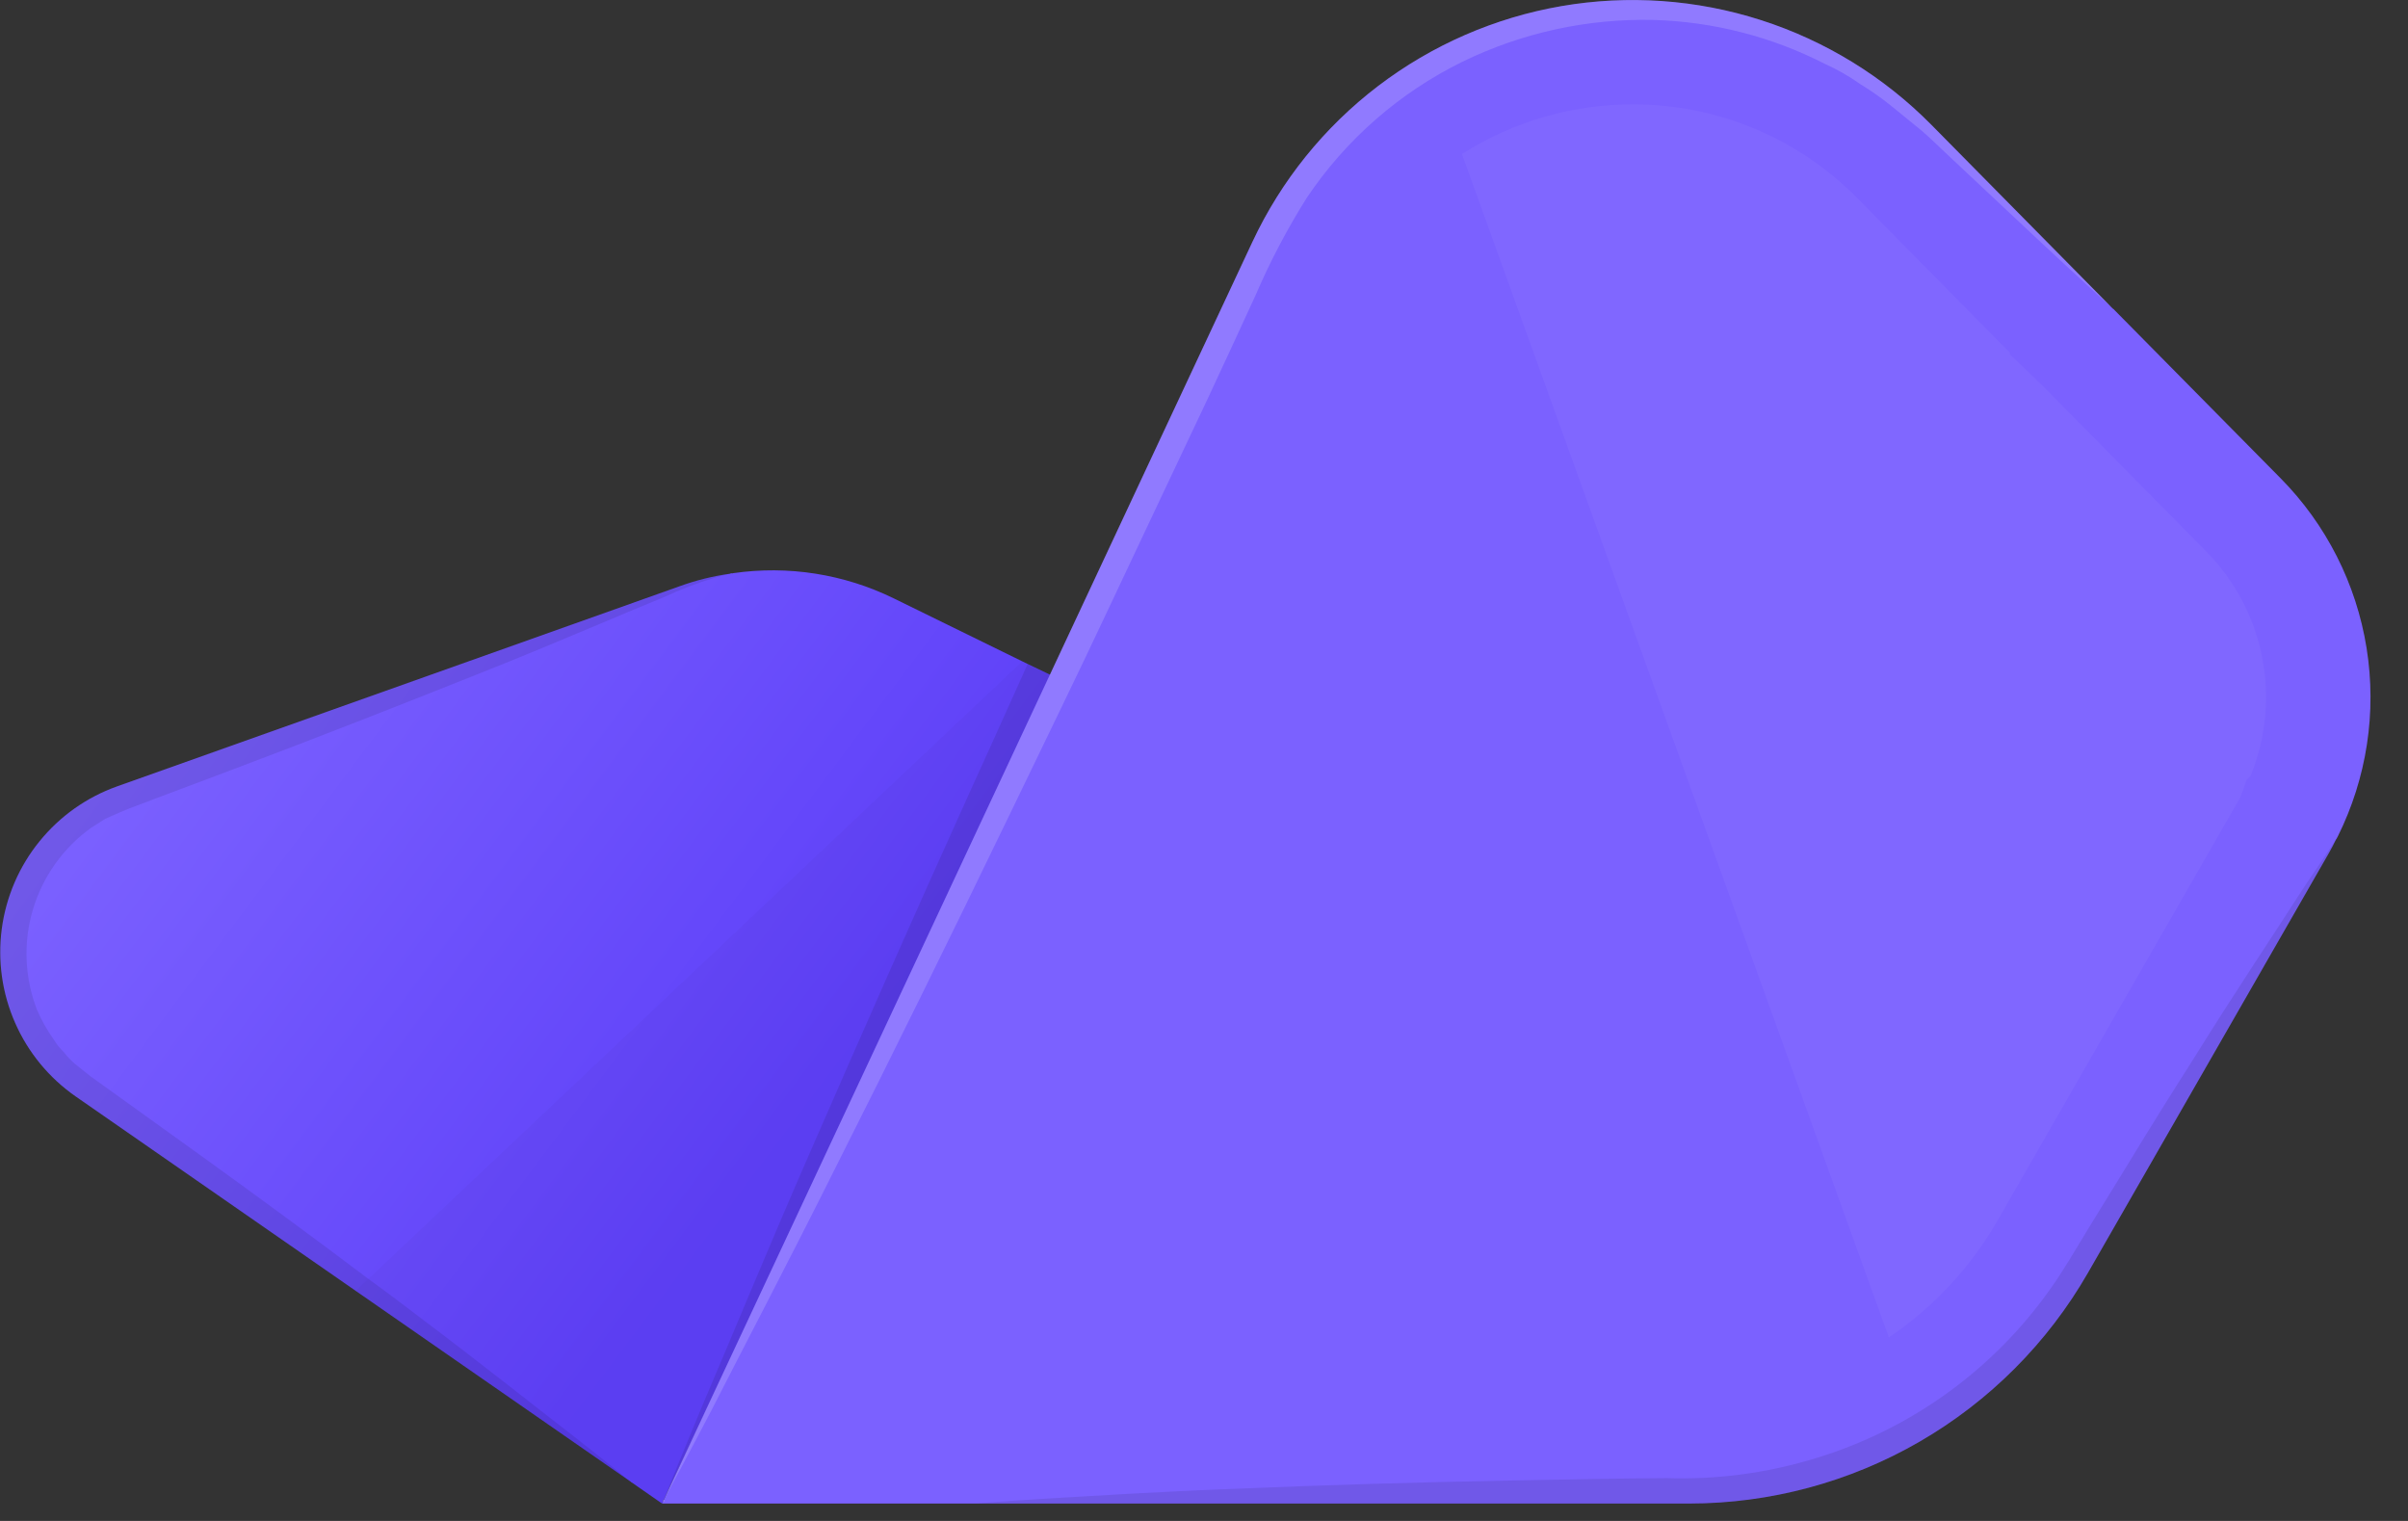 <svg width="57" height="36" viewBox="0 0 57 36" fill="none" xmlns="http://www.w3.org/2000/svg">
<rect x="0" y="0" width="57" height="36" fill="#333333" stroke="none"/>
<path d="M24.959 16.027L15.863 35.186L15.714 35.502H15.708C15.702 35.514 15.695 35.52 15.695 35.533V35.539C15.695 35.544 15.695 35.544 15.689 35.551C15.683 35.558 15.677 35.57 15.677 35.576V35.582L15.671 35.588L14.96 35.093C14.956 35.09 14.952 35.088 14.947 35.087C14.944 35.084 14.94 35.081 14.935 35.081V35.075L8.42 30.554L1.791 25.952C1.163 25.515 0.667 24.914 0.359 24.214C0.05 23.514 -0.059 22.742 0.042 21.984C0.143 21.226 0.451 20.51 0.933 19.916C1.414 19.321 2.05 18.871 2.77 18.614L16.085 13.877C16.475 13.735 16.88 13.635 17.291 13.578V13.572C17.309 13.566 17.315 13.566 17.328 13.572C17.338 13.568 17.348 13.566 17.359 13.566C18.656 13.379 19.979 13.587 21.156 14.163L24.199 15.654L24.322 15.714L24.848 15.967L24.959 16.027Z" fill="url(#paint0_linear_2653_13003)"/>
<g style="mix-blend-mode:multiply" opacity="0.15">
<g style="mix-blend-mode:multiply" opacity="0.15">
<path d="M24.959 16.027L15.863 35.186L15.714 35.502H15.708C15.702 35.514 15.695 35.52 15.695 35.533V35.539C15.695 35.545 15.695 35.545 15.689 35.551C15.683 35.558 15.677 35.57 15.677 35.576V35.582L15.671 35.588L14.959 35.093C14.956 35.09 14.952 35.088 14.947 35.087C14.944 35.084 14.94 35.081 14.935 35.081V35.075L8.42 30.554L8.723 30.268L24.196 15.655L24.32 15.715L24.846 15.968L24.959 16.027Z" fill="black"/>
</g>
</g>
<g style="mix-blend-mode:multiply" opacity="0.3">
<g style="mix-blend-mode:multiply" opacity="0.3">
<path d="M24.959 16.027L15.716 35.502C15.722 35.502 15.727 35.505 15.73 35.51C15.734 35.514 15.736 35.519 15.735 35.525C15.735 35.531 15.732 35.536 15.728 35.54C15.724 35.544 15.719 35.546 15.713 35.546C15.707 35.546 15.702 35.544 15.698 35.54C15.694 35.536 15.691 35.531 15.691 35.525C15.691 35.519 15.692 35.514 15.696 35.51C15.7 35.505 15.704 35.502 15.71 35.502C15.809 35.248 16.128 34.463 16.625 33.269C17.256 31.803 18.116 29.695 19.211 27.19C20.305 24.685 21.585 21.772 22.995 18.662C23.434 17.706 23.874 16.713 24.325 15.718L24.959 16.027Z" fill="black"/>
</g>
</g>
<path d="M55.337 19.8C55.331 19.807 55.327 19.815 55.324 19.824C55.316 19.842 55.306 19.859 55.294 19.874C55.244 19.979 55.188 20.084 55.132 20.183L49.424 30.127C48.47 31.787 47.095 33.165 45.438 34.124C43.781 35.082 41.901 35.587 39.987 35.588H15.671L15.677 35.582V35.576C15.677 35.57 15.683 35.563 15.689 35.551C15.695 35.539 15.695 35.545 15.695 35.539C15.697 35.526 15.701 35.513 15.708 35.502H15.714L29.647 5.724C30.326 4.274 31.346 3.009 32.619 2.038C33.893 1.067 35.382 0.417 36.96 0.145C38.538 -0.127 40.159 -0.013 41.684 0.476C43.209 0.965 44.593 1.816 45.718 2.955L49.979 7.272C49.996 7.291 50.014 7.307 50.035 7.321C50.037 7.321 50.038 7.322 50.039 7.323C50.041 7.324 50.041 7.326 50.041 7.328L50.047 7.334L53.981 11.317C55.064 12.412 55.777 13.819 56.02 15.341C56.263 16.862 56.024 18.421 55.337 19.8Z" fill="url(#paint1_linear_2653_13003)"/>
<g style="mix-blend-mode:multiply" opacity="0.3">
<g style="mix-blend-mode:multiply" opacity="0.3">
<path d="M55.324 19.824C55.264 19.948 55.2 20.063 55.132 20.183L49.424 30.127C48.47 31.787 47.095 33.165 45.438 34.124C43.781 35.082 41.901 35.587 39.987 35.588H23.098C23.098 35.588 23.729 35.532 24.831 35.468C25.933 35.404 27.496 35.301 29.382 35.233C31.268 35.153 33.47 35.085 35.827 35.041C37.002 35.023 38.217 34.992 39.457 34.986C40.647 35.025 41.836 34.866 42.975 34.516C45.222 33.836 47.178 32.426 48.533 30.509C48.7 30.28 48.842 30.045 48.991 29.809C49.139 29.562 49.289 29.315 49.436 29.074C49.735 28.591 50.023 28.121 50.308 27.657C50.865 26.736 51.409 25.87 51.916 25.072C52.912 23.471 53.79 22.166 54.383 21.238C54.682 20.775 54.934 20.422 55.094 20.174C55.213 19.989 55.294 19.874 55.324 19.824Z" fill="black"/>
</g>
</g>
<g style="mix-blend-mode:screen" opacity="0.4">
<g style="mix-blend-mode:screen" opacity="0.4">
<path d="M15.708 35.502H15.714C15.719 35.502 15.724 35.505 15.728 35.51C15.732 35.514 15.733 35.519 15.733 35.525C15.732 35.531 15.73 35.536 15.726 35.54C15.722 35.544 15.716 35.546 15.711 35.546C15.705 35.546 15.7 35.544 15.696 35.54C15.692 35.536 15.689 35.531 15.689 35.525C15.688 35.519 15.69 35.514 15.694 35.51C15.697 35.505 15.702 35.502 15.708 35.502Z" fill="white"/>
</g>
</g>
<g style="mix-blend-mode:screen" opacity="0.4">
<g style="mix-blend-mode:screen" opacity="0.4">
<path d="M49.981 7.27C49.777 7.091 49.152 6.522 48.206 5.638C47.625 5.093 46.92 4.432 46.11 3.671C45.912 3.485 45.692 3.269 45.492 3.096C45.263 2.911 45.028 2.719 44.786 2.521C44.547 2.327 44.295 2.149 44.032 1.989C43.769 1.803 43.489 1.643 43.195 1.511C41.937 0.867 40.551 0.512 39.139 0.472C37.574 0.436 36.024 0.775 34.618 1.461C33.128 2.193 31.856 3.304 30.932 4.683C30.469 5.42 30.063 6.191 29.72 6.99C29.342 7.813 28.959 8.642 28.575 9.464C27.798 11.109 27.017 12.754 26.256 14.374C25.496 15.995 24.716 17.584 23.975 19.124C22.49 22.197 21.08 25.055 19.851 27.491C18.632 29.934 17.569 31.95 16.845 33.373C16.247 34.517 15.843 35.265 15.713 35.5L29.646 5.723C30.326 4.272 31.346 3.008 32.619 2.036C33.893 1.065 35.382 0.416 36.96 0.144C38.539 -0.128 40.159 -0.014 41.684 0.476C43.209 0.965 44.593 1.816 45.719 2.955L49.981 7.27Z" fill="white"/>
</g>
</g>
<g style="mix-blend-mode:screen" opacity="0.2">
<g style="mix-blend-mode:screen" opacity="0.2">
<path d="M53.272 18.365L53.179 18.457L53.049 18.829C53.03 18.874 53.007 18.917 52.981 18.958L47.279 28.897C46.644 29.999 45.766 30.942 44.712 31.655L34.607 3.646C35.822 2.874 37.232 2.466 38.671 2.471C39.657 2.472 40.633 2.668 41.541 3.05C42.45 3.431 43.274 3.989 43.965 4.692L47.572 8.346V8.383L48.221 9.008C48.258 9.039 48.301 9.089 48.357 9.138L52.222 13.052C52.898 13.737 53.359 14.606 53.545 15.551C53.732 16.495 53.637 17.474 53.272 18.365Z" fill="white"/>
</g>
</g>
<g style="mix-blend-mode:multiply" opacity="0.3">
<g style="mix-blend-mode:multiply" opacity="0.3">
<path d="M14.935 35.081V35.075C14.941 35.075 14.941 35.081 14.947 35.087C14.944 35.084 14.94 35.081 14.935 35.081Z" fill="black"/>
</g>
</g>
<g style="mix-blend-mode:multiply" opacity="0.3">
<g style="mix-blend-mode:multiply" opacity="0.3">
<path d="M16.085 13.875C16.475 13.734 16.88 13.633 17.291 13.576C17.223 13.595 17.093 13.626 16.914 13.675C16.505 13.8 16.105 13.952 15.718 14.133C14.686 14.551 13.232 15.191 11.464 15.895C9.695 16.6 7.625 17.419 5.399 18.255C4.842 18.466 4.279 18.674 3.704 18.892C3.426 19.004 3.11 19.109 2.857 19.22L2.492 19.381L2.152 19.597C1.492 20.073 1.008 20.755 0.778 21.535C0.547 22.315 0.583 23.149 0.878 23.907C0.985 24.154 1.118 24.388 1.274 24.607C1.34 24.716 1.42 24.817 1.513 24.906C1.593 25.01 1.685 25.105 1.785 25.19L2.15 25.481L2.496 25.729C2.744 25.908 2.997 26.087 3.245 26.267C3.74 26.625 4.234 26.978 4.716 27.324C6.15 28.357 7.505 29.352 8.724 30.274C9.151 30.583 9.561 30.892 9.949 31.189C11.47 32.333 12.713 33.329 13.591 34.003C14.358 34.601 14.828 34.992 14.933 35.079L8.419 30.558L1.789 25.956C1.16 25.52 0.663 24.918 0.354 24.217C0.045 23.517 -0.065 22.744 0.037 21.985C0.138 21.226 0.447 20.51 0.929 19.915C1.411 19.32 2.048 18.87 2.77 18.614L16.085 13.875Z" fill="black"/>
</g>
</g>
<g style="mix-blend-mode:multiply" opacity="0.3">
<g style="mix-blend-mode:multiply" opacity="0.3">
<path d="M17.291 13.572C17.309 13.566 17.315 13.566 17.328 13.572C17.316 13.575 17.303 13.577 17.291 13.578V13.572Z" fill="black"/>
</g>
</g>
<defs>
<linearGradient id="paint0_linear_2653_13003" x1="4.048" y1="16.26" x2="18.661" y2="27.205" gradientUnits="userSpaceOnUse">
<stop stop-color="#7B61FF"/>
<stop offset="1" stop-color="#5D3FF8"/>
</linearGradient>
<linearGradient id="paint1_linear_2653_13003" x1="31.767" y1="35.801" x2="44.026" y2="1.468" gradientUnits="userSpaceOnUse">
<stop stop-color="#7B61FF"/>
<stop offset="1" stop-color="#7B61FF"/>
</linearGradient>
</defs>
</svg>
